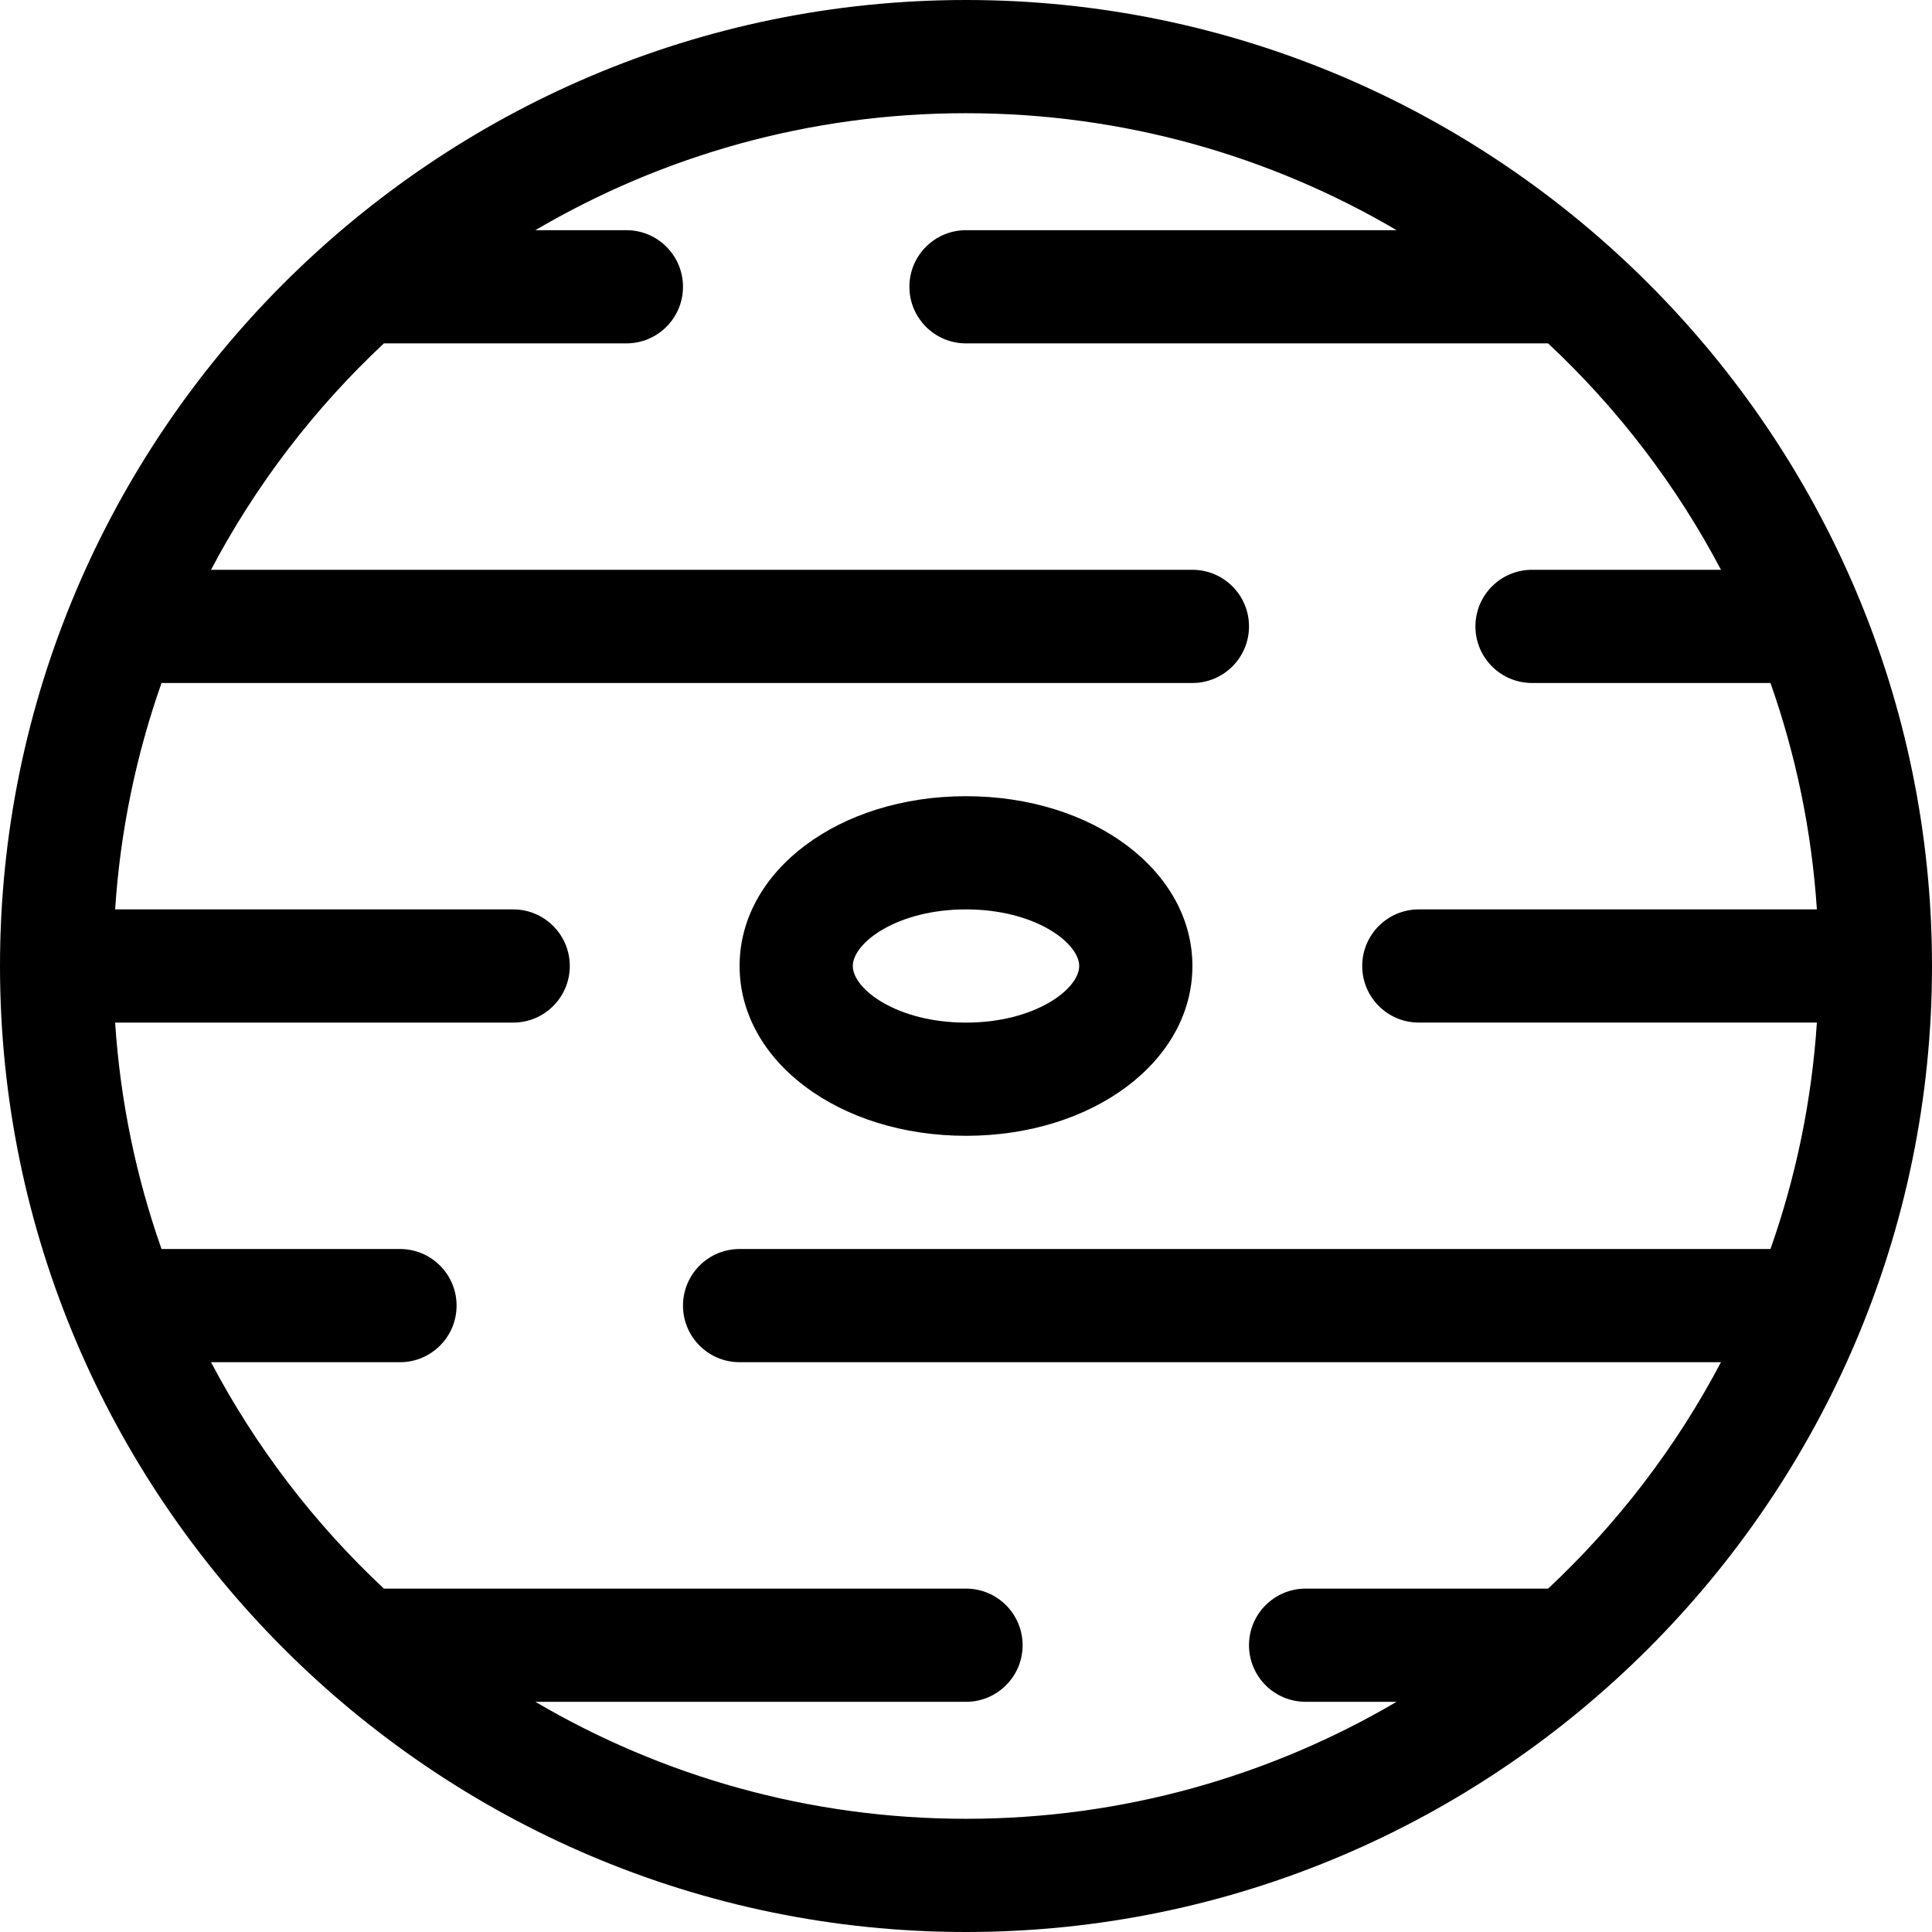 <svg id="Capa_1" enable-background="new 0 0 512 512" height="512" viewBox="0 0 512 512" width="512" xmlns="http://www.w3.org/2000/svg"><g><g><path d="m256 0c-140.959 0-256 115.049-256 256 0 140.959 115.049 256 256 256 140.959 0 256-115.049 256-256 0-140.959-115.049-256-256-256zm154.262 421h-64.262c-8.284 0-15 6.716-15 15s6.716 15 15 14.99h24.118c-33.469 19.672-72.563 31.01-114.118 31.01-41.601 0-80.604-11.311-114.118-31h114.118c8.284 0 15-6.716 15-15s-6.716-15-15-15h-154.262c-18.419-17.231-33.957-37.499-45.814-60h50.076c8.284 0 15-6.716 15-15s-6.716-15-15-15h-63.191c-6.695-18.976-10.923-39.104-12.299-60h105.49c8.284 0 15-6.716 15-15s-6.716-15-15-15h-105.49c1.376-20.896 5.604-41.024 12.299-60h273.191c8.284 0 15-6.716 15-15s-6.716-15-15-15h-260.076c11.857-22.501 27.395-42.769 45.814-60h64.262c8.284 0 15-6.716 15-15s-6.716-15-15-15h-24.118c33.514-19.689 72.517-31 114.118-31s80.604 11.311 114.118 31h-114.118c-8.284 0-15 6.716-15 15s6.716 15 15 15h154.262c18.419 17.231 33.957 37.499 45.814 60h-50.076c-8.284 0-15 6.716-15 15s6.716 15 15 15h63.191c6.695 18.976 10.923 39.104 12.299 60h-105.49c-8.284 0-15 6.716-15 15s6.716 15 15 14.99h105.49c-1.376 20.906-5.604 41.034-12.299 60.01h-273.191c-8.284 0-15 6.716-15 15s6.716 15 15 14.99h260.076c-11.857 22.511-27.395 42.779-45.814 60.01z"/><path d="m256 301c33.645 0 60-19.766 60-45s-26.355-45-60-45-60 19.766-60 45 26.355 45 60 45zm0-60c18.313 0 30 8.884 30 15s-11.687 15-30 15-30-8.884-30-15 11.687-15 30-15z"/></g></g></svg>